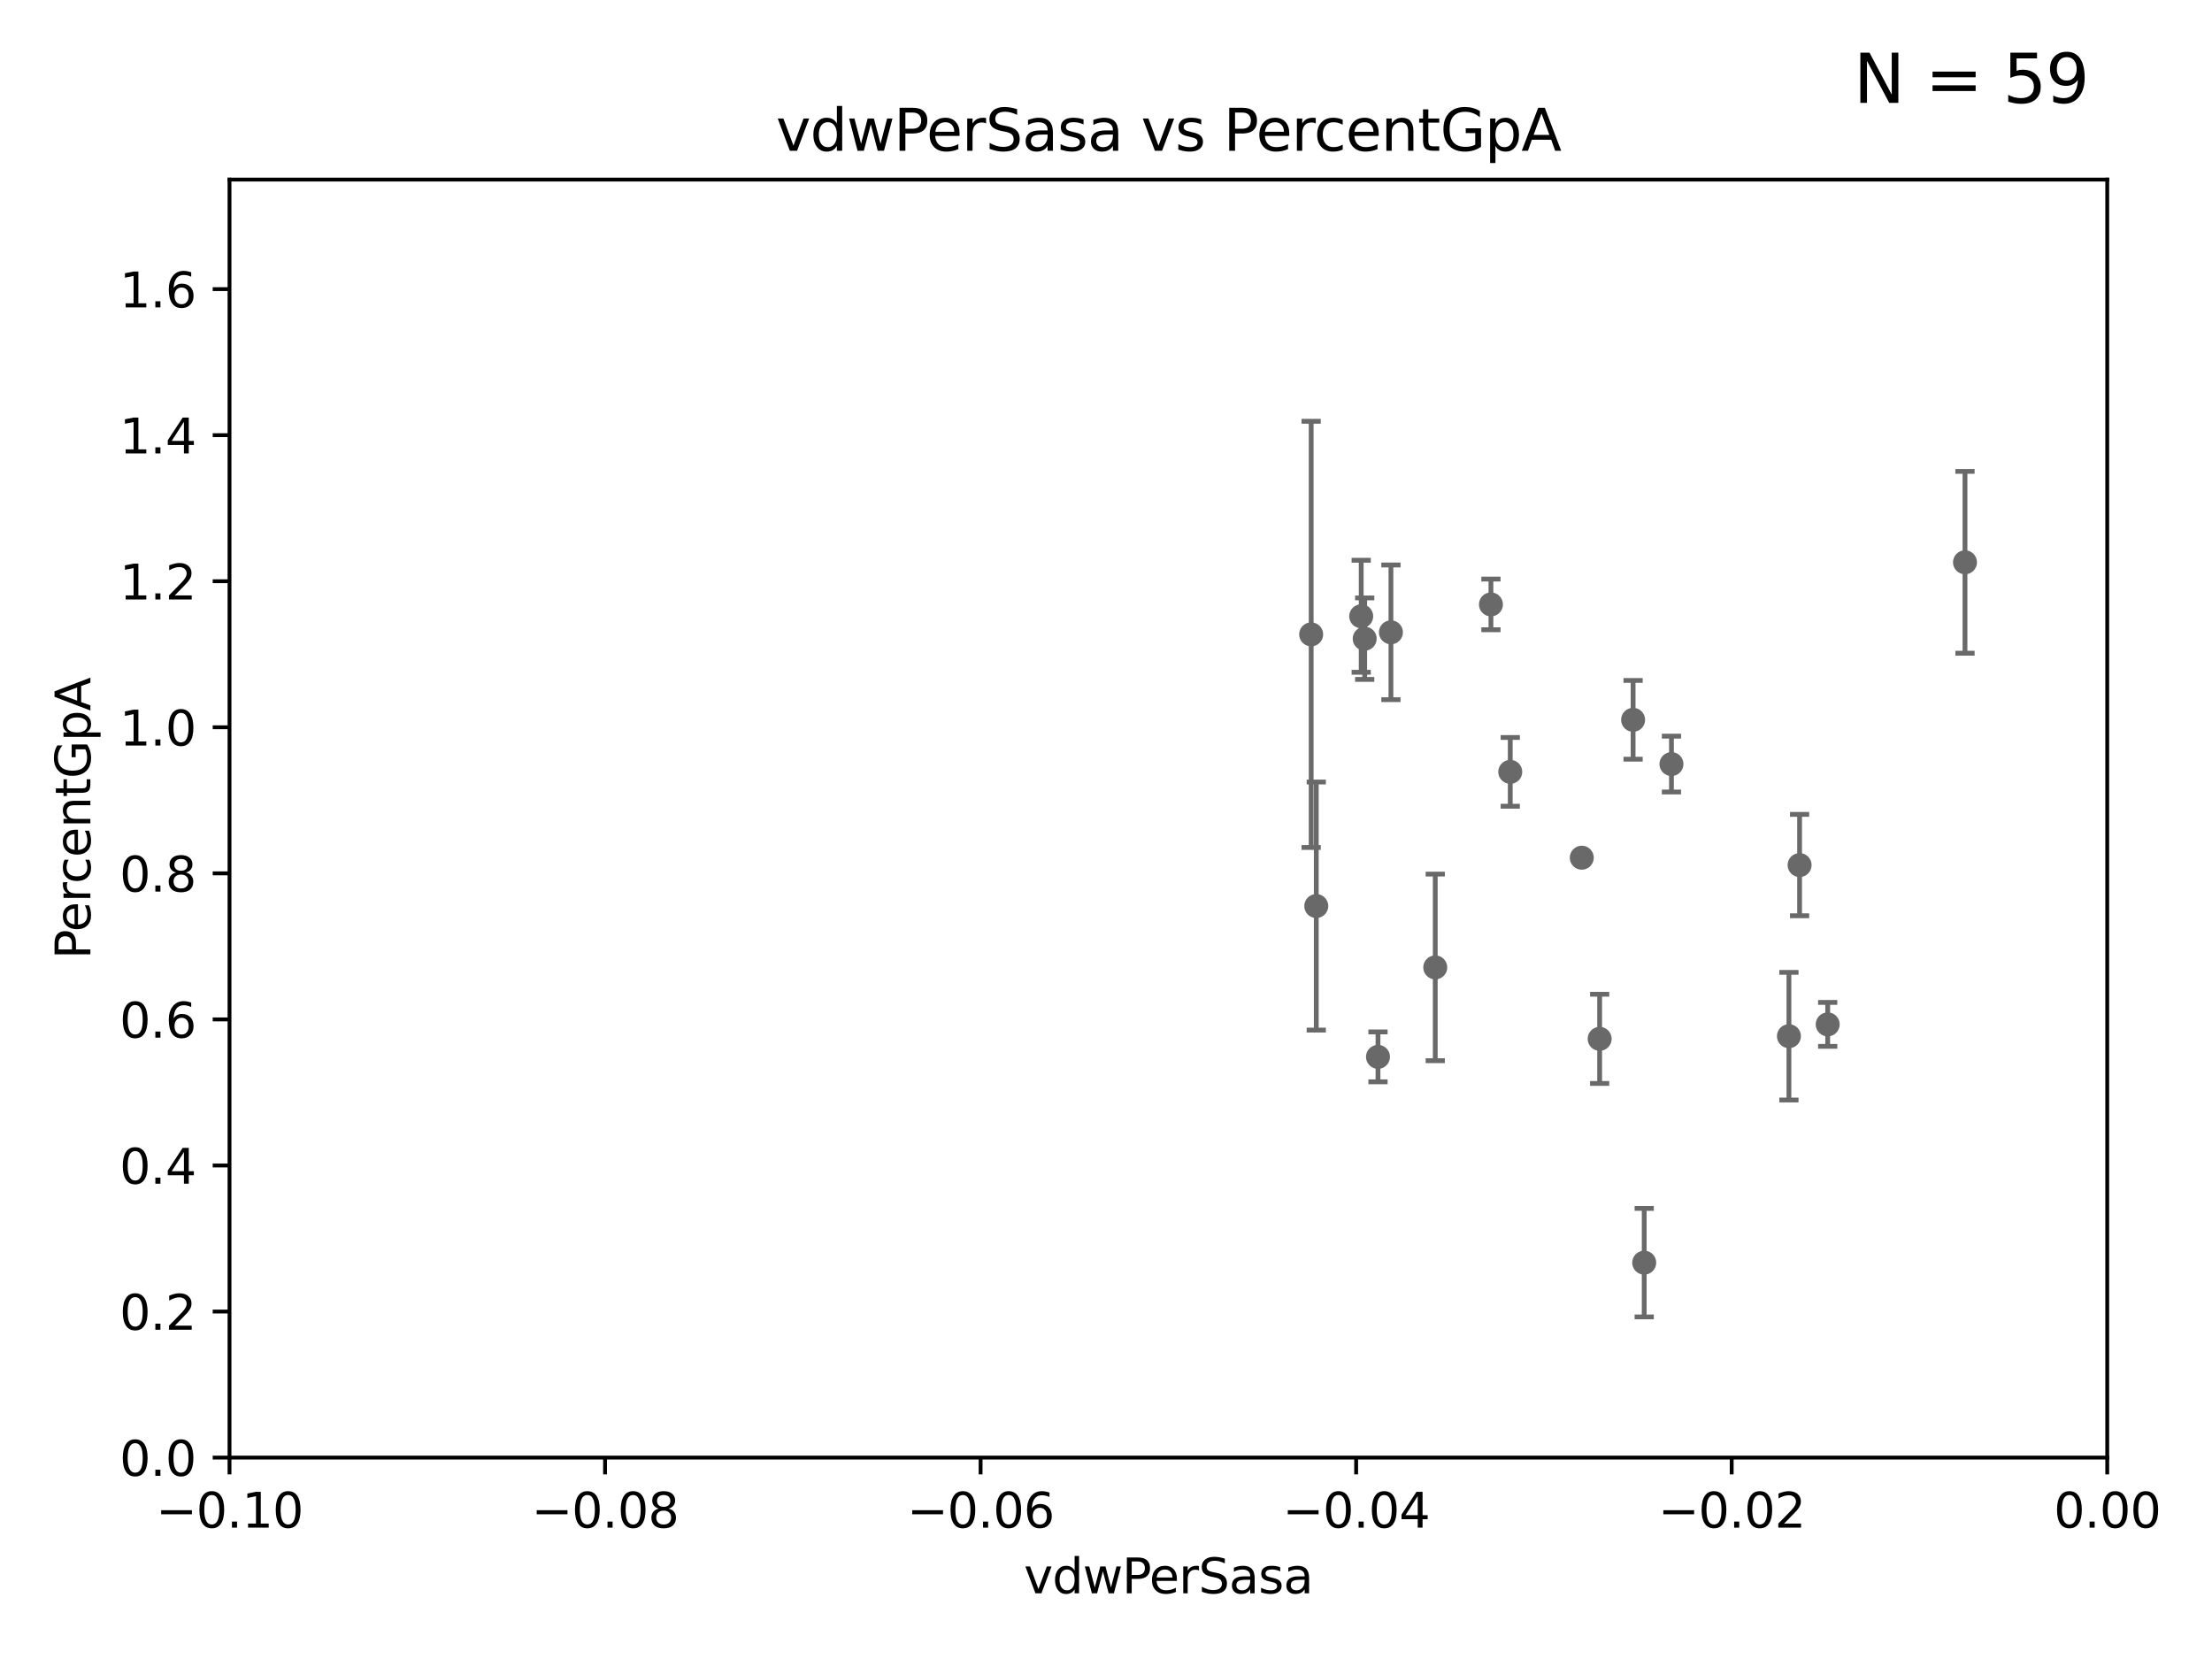 <?xml version="1.0" encoding="utf-8" standalone="no"?>
<!DOCTYPE svg PUBLIC "-//W3C//DTD SVG 1.1//EN"
  "http://www.w3.org/Graphics/SVG/1.1/DTD/svg11.dtd">
<svg xmlns:xlink="http://www.w3.org/1999/xlink" width="460.8pt" height="345.6pt" viewBox="0 0 460.8 345.6" xmlns="http://www.w3.org/2000/svg" version="1.1">
 <defs>
  <style type="text/css">*{stroke-linejoin: round; stroke-linecap: butt}</style>
 </defs>
 <g id="figure_1">
  <g id="patch_1">
   <path d="M 0 345.6 
L 460.8 345.6 
L 460.8 0 
L 0 0 
z
" style="fill: #ffffff"/>
  </g>
  <g id="axes_1">
   <g id="patch_2">
    <path d="M 47.81 303.64 
L 438.975 303.64 
L 438.975 37.411 
L 47.81 37.411 
z
" style="fill: #ffffff"/>
   </g>
   <g id="PathCollection_1">
    <defs>
     <path id="mef1de59ccb" d="M 0 1.118 
C 0.297 1.118 0.581 1 0.791 0.791 
C 1 0.581 1.118 0.297 1.118 0 
C 1.118 -0.297 1 -0.581 0.791 -0.791 
C 0.581 -1 0.297 -1.118 0 -1.118 
C -0.297 -1.118 -0.581 -1 -0.791 -0.791 
C -1 -0.581 -1.118 -0.297 -1.118 0 
C -1.118 0.297 -1 0.581 -0.791 0.791 
C -0.581 1 -0.297 1.118 0 1.118 
z
" style="stroke: #696969"/>
    </defs>
    <g clip-path="url(#p4d07e5debc)">
     <use xlink:href="#mef1de59ccb" x="2548.713" y="166.373" style="fill: #696969; stroke: #696969"/>
     <use xlink:href="#mef1de59ccb" x="463.894" y="247.07" style="fill: #696969; stroke: #696969"/>
     <use xlink:href="#mef1de59ccb" x="564.345" y="267.931" style="fill: #696969; stroke: #696969"/>
     <use xlink:href="#mef1de59ccb" x="510.7" y="231.703" style="fill: #696969; stroke: #696969"/>
     <use xlink:href="#mef1de59ccb" x="844.499" y="255.442" style="fill: #696969; stroke: #696969"/>
     <use xlink:href="#mef1de59ccb" x="636.722" y="273.883" style="fill: #696969; stroke: #696969"/>
     <use xlink:href="#mef1de59ccb" x="6676.761" y="264.732" style="fill: #696969; stroke: #696969"/>
     <use xlink:href="#mef1de59ccb" x="333.237" y="216.408" style="fill: #696969; stroke: #696969"/>
     <use xlink:href="#mef1de59ccb" x="2476.984" y="277.259" style="fill: #696969; stroke: #696969"/>
     <use xlink:href="#mef1de59ccb" x="6236" y="267.765" style="fill: #696969; stroke: #696969"/>
     <use xlink:href="#mef1de59ccb" x="33178.6" y="267.554" style="fill: #696969; stroke: #696969"/>
     <use xlink:href="#mef1de59ccb" x="33178.6" y="169.435" style="fill: #696969; stroke: #696969"/>
     <use xlink:href="#mef1de59ccb" x="314.614" y="160.793" style="fill: #696969; stroke: #696969"/>
     <use xlink:href="#mef1de59ccb" x="653.573" y="279.928" style="fill: #696969; stroke: #696969"/>
     <use xlink:href="#mef1de59ccb" x="605.684" y="197.843" style="fill: #696969; stroke: #696969"/>
     <use xlink:href="#mef1de59ccb" x="8765.31" y="273.807" style="fill: #696969; stroke: #696969"/>
     <use xlink:href="#mef1de59ccb" x="33178.6" y="273.805" style="fill: #696969; stroke: #696969"/>
     <use xlink:href="#mef1de59ccb" x="33178.6" y="171.663" style="fill: #696969; stroke: #696969"/>
     <use xlink:href="#mef1de59ccb" x="552.447" y="169.654" style="fill: #696969; stroke: #696969"/>
     <use xlink:href="#mef1de59ccb" x="342.519" y="263.034" style="fill: #696969; stroke: #696969"/>
     <use xlink:href="#mef1de59ccb" x="1002.604" y="281.76" style="fill: #696969; stroke: #696969"/>
     <use xlink:href="#mef1de59ccb" x="33178.6" y="281.612" style="fill: #696969; stroke: #696969"/>
     <use xlink:href="#mef1de59ccb" x="33178.6" y="259.746" style="fill: #696969; stroke: #696969"/>
     <use xlink:href="#mef1de59ccb" x="1070.57" y="259.704" style="fill: #696969; stroke: #696969"/>
     <use xlink:href="#mef1de59ccb" x="884.242" y="248.504" style="fill: #696969; stroke: #696969"/>
     <use xlink:href="#mef1de59ccb" x="33178.6" y="248.504" style="fill: #696969; stroke: #696969"/>
     <use xlink:href="#mef1de59ccb" x="33178.6" y="221.418" style="fill: #696969; stroke: #696969"/>
     <use xlink:href="#mef1de59ccb" x="380.743" y="213.398" style="fill: #696969; stroke: #696969"/>
     <use xlink:href="#mef1de59ccb" x="22718.723" y="255.278" style="fill: #696969; stroke: #696969"/>
     <use xlink:href="#mef1de59ccb" x="284.291" y="133.048" style="fill: #696969; stroke: #696969"/>
     <use xlink:href="#mef1de59ccb" x="718.891" y="183.463" style="fill: #696969; stroke: #696969"/>
     <use xlink:href="#mef1de59ccb" x="1547.367" y="148.223" style="fill: #696969; stroke: #696969"/>
     <use xlink:href="#mef1de59ccb" x="409.343" y="117.137" style="fill: #696969; stroke: #696969"/>
     <use xlink:href="#mef1de59ccb" x="495.159" y="155.131" style="fill: #696969; stroke: #696969"/>
     <use xlink:href="#mef1de59ccb" x="33178.6" y="155.155" style="fill: #696969; stroke: #696969"/>
     <use xlink:href="#mef1de59ccb" x="33178.6" y="139.878" style="fill: #696969; stroke: #696969"/>
     <use xlink:href="#mef1de59ccb" x="470.933" y="139.844" style="fill: #696969; stroke: #696969"/>
     <use xlink:href="#mef1de59ccb" x="941.712" y="176.917" style="fill: #696969; stroke: #696969"/>
     <use xlink:href="#mef1de59ccb" x="372.666" y="215.856" style="fill: #696969; stroke: #696969"/>
     <use xlink:href="#mef1de59ccb" x="274.203" y="188.745" style="fill: #696969; stroke: #696969"/>
     <use xlink:href="#mef1de59ccb" x="340.205" y="149.949" style="fill: #696969; stroke: #696969"/>
     <use xlink:href="#mef1de59ccb" x="22883.803" y="176.593" style="fill: #696969; stroke: #696969"/>
     <use xlink:href="#mef1de59ccb" x="287.06" y="220.164" style="fill: #696969; stroke: #696969"/>
     <use xlink:href="#mef1de59ccb" x="3522.336" y="136.872" style="fill: #696969; stroke: #696969"/>
     <use xlink:href="#mef1de59ccb" x="19660.018" y="187.24" style="fill: #696969; stroke: #696969"/>
     <use xlink:href="#mef1de59ccb" x="374.889" y="180.211" style="fill: #696969; stroke: #696969"/>
     <use xlink:href="#mef1de59ccb" x="289.756" y="131.722" style="fill: #696969; stroke: #696969"/>
     <use xlink:href="#mef1de59ccb" x="329.513" y="178.676" style="fill: #696969; stroke: #696969"/>
     <use xlink:href="#mef1de59ccb" x="310.589" y="125.909" style="fill: #696969; stroke: #696969"/>
     <use xlink:href="#mef1de59ccb" x="33178.6" y="136.499" style="fill: #696969; stroke: #696969"/>
     <use xlink:href="#mef1de59ccb" x="33178.6" y="171.997" style="fill: #696969; stroke: #696969"/>
     <use xlink:href="#mef1de59ccb" x="9986.886" y="172.198" style="fill: #696969; stroke: #696969"/>
     <use xlink:href="#mef1de59ccb" x="348.194" y="159.169" style="fill: #696969; stroke: #696969"/>
     <use xlink:href="#mef1de59ccb" x="283.563" y="128.379" style="fill: #696969; stroke: #696969"/>
     <use xlink:href="#mef1de59ccb" x="273.14" y="132.151" style="fill: #696969; stroke: #696969"/>
     <use xlink:href="#mef1de59ccb" x="466.474" y="138.483" style="fill: #696969; stroke: #696969"/>
     <use xlink:href="#mef1de59ccb" x="298.99" y="201.527" style="fill: #696969; stroke: #696969"/>
     <use xlink:href="#mef1de59ccb" x="9653.976" y="195.67" style="fill: #696969; stroke: #696969"/>
     <use xlink:href="#mef1de59ccb" x="2663.161" y="252.484" style="fill: #696969; stroke: #696969"/>
     <use xlink:href="#mef1de59ccb" x="2076.787" y="156.663" style="fill: #696969; stroke: #696969"/>
     <use xlink:href="#mef1de59ccb" x="12311.262" y="257.027" style="fill: #696969; stroke: #696969"/>
    </g>
   </g>
   <g id="matplotlib.axis_1">
    <g id="xtick_1">
     <g id="line2d_1">
      <defs>
       <path id="m05a4fbc0ba" d="M 0 0 
L 0 3.5 
" style="stroke: #000000; stroke-width: 0.8"/>
      </defs>
      <g>
       <use xlink:href="#m05a4fbc0ba" x="47.81" y="303.64" style="stroke: #000000; stroke-width: 0.8"/>
      </g>
     </g>
     <g id="text_1">
      <!-- −0.10 -->
      <g transform="translate(32.487 318.238)scale(0.1 -0.1)">
       <defs>
        <path id="DejaVuSans-2212" d="M 678 2272 
L 4684 2272 
L 4684 1741 
L 678 1741 
L 678 2272 
z
" transform="scale(0.016)"/>
        <path id="DejaVuSans-30" d="M 2034 4250 
Q 1547 4250 1301 3770 
Q 1056 3291 1056 2328 
Q 1056 1369 1301 889 
Q 1547 409 2034 409 
Q 2525 409 2770 889 
Q 3016 1369 3016 2328 
Q 3016 3291 2770 3770 
Q 2525 4250 2034 4250 
z
M 2034 4750 
Q 2819 4750 3233 4129 
Q 3647 3509 3647 2328 
Q 3647 1150 3233 529 
Q 2819 -91 2034 -91 
Q 1250 -91 836 529 
Q 422 1150 422 2328 
Q 422 3509 836 4129 
Q 1250 4750 2034 4750 
z
" transform="scale(0.016)"/>
        <path id="DejaVuSans-2e" d="M 684 794 
L 1344 794 
L 1344 0 
L 684 0 
L 684 794 
z
" transform="scale(0.016)"/>
        <path id="DejaVuSans-31" d="M 794 531 
L 1825 531 
L 1825 4091 
L 703 3866 
L 703 4441 
L 1819 4666 
L 2450 4666 
L 2450 531 
L 3481 531 
L 3481 0 
L 794 0 
L 794 531 
z
" transform="scale(0.016)"/>
       </defs>
       <use xlink:href="#DejaVuSans-2212"/>
       <use xlink:href="#DejaVuSans-30" x="83.789"/>
       <use xlink:href="#DejaVuSans-2e" x="147.412"/>
       <use xlink:href="#DejaVuSans-31" x="179.199"/>
       <use xlink:href="#DejaVuSans-30" x="242.822"/>
      </g>
     </g>
    </g>
    <g id="xtick_2">
     <g id="line2d_2">
      <g>
       <use xlink:href="#m05a4fbc0ba" x="126.043" y="303.64" style="stroke: #000000; stroke-width: 0.8"/>
      </g>
     </g>
     <g id="text_2">
      <!-- −0.08 -->
      <g transform="translate(110.72 318.238)scale(0.1 -0.1)">
       <defs>
        <path id="DejaVuSans-38" d="M 2034 2216 
Q 1584 2216 1326 1975 
Q 1069 1734 1069 1313 
Q 1069 891 1326 650 
Q 1584 409 2034 409 
Q 2484 409 2743 651 
Q 3003 894 3003 1313 
Q 3003 1734 2745 1975 
Q 2488 2216 2034 2216 
z
M 1403 2484 
Q 997 2584 770 2862 
Q 544 3141 544 3541 
Q 544 4100 942 4425 
Q 1341 4750 2034 4750 
Q 2731 4750 3128 4425 
Q 3525 4100 3525 3541 
Q 3525 3141 3298 2862 
Q 3072 2584 2669 2484 
Q 3125 2378 3379 2068 
Q 3634 1759 3634 1313 
Q 3634 634 3220 271 
Q 2806 -91 2034 -91 
Q 1263 -91 848 271 
Q 434 634 434 1313 
Q 434 1759 690 2068 
Q 947 2378 1403 2484 
z
M 1172 3481 
Q 1172 3119 1398 2916 
Q 1625 2713 2034 2713 
Q 2441 2713 2670 2916 
Q 2900 3119 2900 3481 
Q 2900 3844 2670 4047 
Q 2441 4250 2034 4250 
Q 1625 4250 1398 4047 
Q 1172 3844 1172 3481 
z
" transform="scale(0.016)"/>
       </defs>
       <use xlink:href="#DejaVuSans-2212"/>
       <use xlink:href="#DejaVuSans-30" x="83.789"/>
       <use xlink:href="#DejaVuSans-2e" x="147.412"/>
       <use xlink:href="#DejaVuSans-30" x="179.199"/>
       <use xlink:href="#DejaVuSans-38" x="242.822"/>
      </g>
     </g>
    </g>
    <g id="xtick_3">
     <g id="line2d_3">
      <g>
       <use xlink:href="#m05a4fbc0ba" x="204.276" y="303.64" style="stroke: #000000; stroke-width: 0.8"/>
      </g>
     </g>
     <g id="text_3">
      <!-- −0.06 -->
      <g transform="translate(188.953 318.238)scale(0.1 -0.1)">
       <defs>
        <path id="DejaVuSans-36" d="M 2113 2584 
Q 1688 2584 1439 2293 
Q 1191 2003 1191 1497 
Q 1191 994 1439 701 
Q 1688 409 2113 409 
Q 2538 409 2786 701 
Q 3034 994 3034 1497 
Q 3034 2003 2786 2293 
Q 2538 2584 2113 2584 
z
M 3366 4563 
L 3366 3988 
Q 3128 4100 2886 4159 
Q 2644 4219 2406 4219 
Q 1781 4219 1451 3797 
Q 1122 3375 1075 2522 
Q 1259 2794 1537 2939 
Q 1816 3084 2150 3084 
Q 2853 3084 3261 2657 
Q 3669 2231 3669 1497 
Q 3669 778 3244 343 
Q 2819 -91 2113 -91 
Q 1303 -91 875 529 
Q 447 1150 447 2328 
Q 447 3434 972 4092 
Q 1497 4750 2381 4750 
Q 2619 4750 2861 4703 
Q 3103 4656 3366 4563 
z
" transform="scale(0.016)"/>
       </defs>
       <use xlink:href="#DejaVuSans-2212"/>
       <use xlink:href="#DejaVuSans-30" x="83.789"/>
       <use xlink:href="#DejaVuSans-2e" x="147.412"/>
       <use xlink:href="#DejaVuSans-30" x="179.199"/>
       <use xlink:href="#DejaVuSans-36" x="242.822"/>
      </g>
     </g>
    </g>
    <g id="xtick_4">
     <g id="line2d_4">
      <g>
       <use xlink:href="#m05a4fbc0ba" x="282.509" y="303.64" style="stroke: #000000; stroke-width: 0.8"/>
      </g>
     </g>
     <g id="text_4">
      <!-- −0.04 -->
      <g transform="translate(267.186 318.238)scale(0.1 -0.1)">
       <defs>
        <path id="DejaVuSans-34" d="M 2419 4116 
L 825 1625 
L 2419 1625 
L 2419 4116 
z
M 2253 4666 
L 3047 4666 
L 3047 1625 
L 3713 1625 
L 3713 1100 
L 3047 1100 
L 3047 0 
L 2419 0 
L 2419 1100 
L 313 1100 
L 313 1709 
L 2253 4666 
z
" transform="scale(0.016)"/>
       </defs>
       <use xlink:href="#DejaVuSans-2212"/>
       <use xlink:href="#DejaVuSans-30" x="83.789"/>
       <use xlink:href="#DejaVuSans-2e" x="147.412"/>
       <use xlink:href="#DejaVuSans-30" x="179.199"/>
       <use xlink:href="#DejaVuSans-34" x="242.822"/>
      </g>
     </g>
    </g>
    <g id="xtick_5">
     <g id="line2d_5">
      <g>
       <use xlink:href="#m05a4fbc0ba" x="360.742" y="303.64" style="stroke: #000000; stroke-width: 0.8"/>
      </g>
     </g>
     <g id="text_5">
      <!-- −0.02 -->
      <g transform="translate(345.419 318.238)scale(0.1 -0.1)">
       <defs>
        <path id="DejaVuSans-32" d="M 1228 531 
L 3431 531 
L 3431 0 
L 469 0 
L 469 531 
Q 828 903 1448 1529 
Q 2069 2156 2228 2338 
Q 2531 2678 2651 2914 
Q 2772 3150 2772 3378 
Q 2772 3750 2511 3984 
Q 2250 4219 1831 4219 
Q 1534 4219 1204 4116 
Q 875 4013 500 3803 
L 500 4441 
Q 881 4594 1212 4672 
Q 1544 4750 1819 4750 
Q 2544 4750 2975 4387 
Q 3406 4025 3406 3419 
Q 3406 3131 3298 2873 
Q 3191 2616 2906 2266 
Q 2828 2175 2409 1742 
Q 1991 1309 1228 531 
z
" transform="scale(0.016)"/>
       </defs>
       <use xlink:href="#DejaVuSans-2212"/>
       <use xlink:href="#DejaVuSans-30" x="83.789"/>
       <use xlink:href="#DejaVuSans-2e" x="147.412"/>
       <use xlink:href="#DejaVuSans-30" x="179.199"/>
       <use xlink:href="#DejaVuSans-32" x="242.822"/>
      </g>
     </g>
    </g>
    <g id="xtick_6">
     <g id="line2d_6">
      <g>
       <use xlink:href="#m05a4fbc0ba" x="438.975" y="303.64" style="stroke: #000000; stroke-width: 0.8"/>
      </g>
     </g>
     <g id="text_6">
      <!-- 0.00 -->
      <g transform="translate(427.842 318.238)scale(0.1 -0.1)">
       <use xlink:href="#DejaVuSans-30"/>
       <use xlink:href="#DejaVuSans-2e" x="63.623"/>
       <use xlink:href="#DejaVuSans-30" x="95.41"/>
       <use xlink:href="#DejaVuSans-30" x="159.033"/>
      </g>
     </g>
    </g>
    <g id="text_7">
     <!-- vdwPerSasa -->
     <g transform="translate(213.297 331.917)scale(0.1 -0.1)">
      <defs>
       <path id="DejaVuSans-76" d="M 191 3500 
L 800 3500 
L 1894 563 
L 2988 3500 
L 3597 3500 
L 2284 0 
L 1503 0 
L 191 3500 
z
" transform="scale(0.016)"/>
       <path id="DejaVuSans-64" d="M 2906 2969 
L 2906 4863 
L 3481 4863 
L 3481 0 
L 2906 0 
L 2906 525 
Q 2725 213 2448 61 
Q 2172 -91 1784 -91 
Q 1150 -91 751 415 
Q 353 922 353 1747 
Q 353 2572 751 3078 
Q 1150 3584 1784 3584 
Q 2172 3584 2448 3432 
Q 2725 3281 2906 2969 
z
M 947 1747 
Q 947 1113 1208 752 
Q 1469 391 1925 391 
Q 2381 391 2643 752 
Q 2906 1113 2906 1747 
Q 2906 2381 2643 2742 
Q 2381 3103 1925 3103 
Q 1469 3103 1208 2742 
Q 947 2381 947 1747 
z
" transform="scale(0.016)"/>
       <path id="DejaVuSans-77" d="M 269 3500 
L 844 3500 
L 1563 769 
L 2278 3500 
L 2956 3500 
L 3675 769 
L 4391 3500 
L 4966 3500 
L 4050 0 
L 3372 0 
L 2619 2869 
L 1863 0 
L 1184 0 
L 269 3500 
z
" transform="scale(0.016)"/>
       <path id="DejaVuSans-50" d="M 1259 4147 
L 1259 2394 
L 2053 2394 
Q 2494 2394 2734 2622 
Q 2975 2850 2975 3272 
Q 2975 3691 2734 3919 
Q 2494 4147 2053 4147 
L 1259 4147 
z
M 628 4666 
L 2053 4666 
Q 2838 4666 3239 4311 
Q 3641 3956 3641 3272 
Q 3641 2581 3239 2228 
Q 2838 1875 2053 1875 
L 1259 1875 
L 1259 0 
L 628 0 
L 628 4666 
z
" transform="scale(0.016)"/>
       <path id="DejaVuSans-65" d="M 3597 1894 
L 3597 1613 
L 953 1613 
Q 991 1019 1311 708 
Q 1631 397 2203 397 
Q 2534 397 2845 478 
Q 3156 559 3463 722 
L 3463 178 
Q 3153 47 2828 -22 
Q 2503 -91 2169 -91 
Q 1331 -91 842 396 
Q 353 884 353 1716 
Q 353 2575 817 3079 
Q 1281 3584 2069 3584 
Q 2775 3584 3186 3129 
Q 3597 2675 3597 1894 
z
M 3022 2063 
Q 3016 2534 2758 2815 
Q 2500 3097 2075 3097 
Q 1594 3097 1305 2825 
Q 1016 2553 972 2059 
L 3022 2063 
z
" transform="scale(0.016)"/>
       <path id="DejaVuSans-72" d="M 2631 2963 
Q 2534 3019 2420 3045 
Q 2306 3072 2169 3072 
Q 1681 3072 1420 2755 
Q 1159 2438 1159 1844 
L 1159 0 
L 581 0 
L 581 3500 
L 1159 3500 
L 1159 2956 
Q 1341 3275 1631 3429 
Q 1922 3584 2338 3584 
Q 2397 3584 2469 3576 
Q 2541 3569 2628 3553 
L 2631 2963 
z
" transform="scale(0.016)"/>
       <path id="DejaVuSans-53" d="M 3425 4513 
L 3425 3897 
Q 3066 4069 2747 4153 
Q 2428 4238 2131 4238 
Q 1616 4238 1336 4038 
Q 1056 3838 1056 3469 
Q 1056 3159 1242 3001 
Q 1428 2844 1947 2747 
L 2328 2669 
Q 3034 2534 3370 2195 
Q 3706 1856 3706 1288 
Q 3706 609 3251 259 
Q 2797 -91 1919 -91 
Q 1588 -91 1214 -16 
Q 841 59 441 206 
L 441 856 
Q 825 641 1194 531 
Q 1563 422 1919 422 
Q 2459 422 2753 634 
Q 3047 847 3047 1241 
Q 3047 1584 2836 1778 
Q 2625 1972 2144 2069 
L 1759 2144 
Q 1053 2284 737 2584 
Q 422 2884 422 3419 
Q 422 4038 858 4394 
Q 1294 4750 2059 4750 
Q 2388 4750 2728 4690 
Q 3069 4631 3425 4513 
z
" transform="scale(0.016)"/>
       <path id="DejaVuSans-61" d="M 2194 1759 
Q 1497 1759 1228 1600 
Q 959 1441 959 1056 
Q 959 750 1161 570 
Q 1363 391 1709 391 
Q 2188 391 2477 730 
Q 2766 1069 2766 1631 
L 2766 1759 
L 2194 1759 
z
M 3341 1997 
L 3341 0 
L 2766 0 
L 2766 531 
Q 2569 213 2275 61 
Q 1981 -91 1556 -91 
Q 1019 -91 701 211 
Q 384 513 384 1019 
Q 384 1609 779 1909 
Q 1175 2209 1959 2209 
L 2766 2209 
L 2766 2266 
Q 2766 2663 2505 2880 
Q 2244 3097 1772 3097 
Q 1472 3097 1187 3025 
Q 903 2953 641 2809 
L 641 3341 
Q 956 3463 1253 3523 
Q 1550 3584 1831 3584 
Q 2591 3584 2966 3190 
Q 3341 2797 3341 1997 
z
" transform="scale(0.016)"/>
       <path id="DejaVuSans-73" d="M 2834 3397 
L 2834 2853 
Q 2591 2978 2328 3040 
Q 2066 3103 1784 3103 
Q 1356 3103 1142 2972 
Q 928 2841 928 2578 
Q 928 2378 1081 2264 
Q 1234 2150 1697 2047 
L 1894 2003 
Q 2506 1872 2764 1633 
Q 3022 1394 3022 966 
Q 3022 478 2636 193 
Q 2250 -91 1575 -91 
Q 1294 -91 989 -36 
Q 684 19 347 128 
L 347 722 
Q 666 556 975 473 
Q 1284 391 1588 391 
Q 1994 391 2212 530 
Q 2431 669 2431 922 
Q 2431 1156 2273 1281 
Q 2116 1406 1581 1522 
L 1381 1569 
Q 847 1681 609 1914 
Q 372 2147 372 2553 
Q 372 3047 722 3315 
Q 1072 3584 1716 3584 
Q 2034 3584 2315 3537 
Q 2597 3491 2834 3397 
z
" transform="scale(0.016)"/>
      </defs>
      <use xlink:href="#DejaVuSans-76"/>
      <use xlink:href="#DejaVuSans-64" x="59.18"/>
      <use xlink:href="#DejaVuSans-77" x="122.656"/>
      <use xlink:href="#DejaVuSans-50" x="204.443"/>
      <use xlink:href="#DejaVuSans-65" x="261.121"/>
      <use xlink:href="#DejaVuSans-72" x="322.645"/>
      <use xlink:href="#DejaVuSans-53" x="363.758"/>
      <use xlink:href="#DejaVuSans-61" x="427.234"/>
      <use xlink:href="#DejaVuSans-73" x="488.514"/>
      <use xlink:href="#DejaVuSans-61" x="540.613"/>
     </g>
    </g>
   </g>
   <g id="matplotlib.axis_2">
    <g id="ytick_1">
     <g id="line2d_7">
      <defs>
       <path id="mcadd539cc9" d="M 0 0 
L -3.5 0 
" style="stroke: #000000; stroke-width: 0.8"/>
      </defs>
      <g>
       <use xlink:href="#mcadd539cc9" x="47.81" y="303.64" style="stroke: #000000; stroke-width: 0.8"/>
      </g>
     </g>
     <g id="text_8">
      <!-- 0.0 -->
      <g transform="translate(24.907 307.439)scale(0.1 -0.1)">
       <use xlink:href="#DejaVuSans-30"/>
       <use xlink:href="#DejaVuSans-2e" x="63.623"/>
       <use xlink:href="#DejaVuSans-30" x="95.41"/>
      </g>
     </g>
    </g>
    <g id="ytick_2">
     <g id="line2d_8">
      <g>
       <use xlink:href="#mcadd539cc9" x="47.81" y="273.214" style="stroke: #000000; stroke-width: 0.8"/>
      </g>
     </g>
     <g id="text_9">
      <!-- 0.2 -->
      <g transform="translate(24.907 277.013)scale(0.1 -0.1)">
       <use xlink:href="#DejaVuSans-30"/>
       <use xlink:href="#DejaVuSans-2e" x="63.623"/>
       <use xlink:href="#DejaVuSans-32" x="95.41"/>
      </g>
     </g>
    </g>
    <g id="ytick_3">
     <g id="line2d_9">
      <g>
       <use xlink:href="#mcadd539cc9" x="47.81" y="242.788" style="stroke: #000000; stroke-width: 0.8"/>
      </g>
     </g>
     <g id="text_10">
      <!-- 0.4 -->
      <g transform="translate(24.907 246.587)scale(0.1 -0.1)">
       <use xlink:href="#DejaVuSans-30"/>
       <use xlink:href="#DejaVuSans-2e" x="63.623"/>
       <use xlink:href="#DejaVuSans-34" x="95.41"/>
      </g>
     </g>
    </g>
    <g id="ytick_4">
     <g id="line2d_10">
      <g>
       <use xlink:href="#mcadd539cc9" x="47.81" y="212.362" style="stroke: #000000; stroke-width: 0.8"/>
      </g>
     </g>
     <g id="text_11">
      <!-- 0.6 -->
      <g transform="translate(24.907 216.161)scale(0.1 -0.1)">
       <use xlink:href="#DejaVuSans-30"/>
       <use xlink:href="#DejaVuSans-2e" x="63.623"/>
       <use xlink:href="#DejaVuSans-36" x="95.41"/>
      </g>
     </g>
    </g>
    <g id="ytick_5">
     <g id="line2d_11">
      <g>
       <use xlink:href="#mcadd539cc9" x="47.81" y="181.935" style="stroke: #000000; stroke-width: 0.8"/>
      </g>
     </g>
     <g id="text_12">
      <!-- 0.8 -->
      <g transform="translate(24.907 185.735)scale(0.1 -0.1)">
       <use xlink:href="#DejaVuSans-30"/>
       <use xlink:href="#DejaVuSans-2e" x="63.623"/>
       <use xlink:href="#DejaVuSans-38" x="95.41"/>
      </g>
     </g>
    </g>
    <g id="ytick_6">
     <g id="line2d_12">
      <g>
       <use xlink:href="#mcadd539cc9" x="47.81" y="151.509" style="stroke: #000000; stroke-width: 0.8"/>
      </g>
     </g>
     <g id="text_13">
      <!-- 1.0 -->
      <g transform="translate(24.907 155.308)scale(0.1 -0.1)">
       <use xlink:href="#DejaVuSans-31"/>
       <use xlink:href="#DejaVuSans-2e" x="63.623"/>
       <use xlink:href="#DejaVuSans-30" x="95.41"/>
      </g>
     </g>
    </g>
    <g id="ytick_7">
     <g id="line2d_13">
      <g>
       <use xlink:href="#mcadd539cc9" x="47.81" y="121.083" style="stroke: #000000; stroke-width: 0.8"/>
      </g>
     </g>
     <g id="text_14">
      <!-- 1.2 -->
      <g transform="translate(24.907 124.882)scale(0.1 -0.1)">
       <use xlink:href="#DejaVuSans-31"/>
       <use xlink:href="#DejaVuSans-2e" x="63.623"/>
       <use xlink:href="#DejaVuSans-32" x="95.41"/>
      </g>
     </g>
    </g>
    <g id="ytick_8">
     <g id="line2d_14">
      <g>
       <use xlink:href="#mcadd539cc9" x="47.81" y="90.657" style="stroke: #000000; stroke-width: 0.8"/>
      </g>
     </g>
     <g id="text_15">
      <!-- 1.4 -->
      <g transform="translate(24.907 94.456)scale(0.1 -0.1)">
       <use xlink:href="#DejaVuSans-31"/>
       <use xlink:href="#DejaVuSans-2e" x="63.623"/>
       <use xlink:href="#DejaVuSans-34" x="95.41"/>
      </g>
     </g>
    </g>
    <g id="ytick_9">
     <g id="line2d_15">
      <g>
       <use xlink:href="#mcadd539cc9" x="47.81" y="60.231" style="stroke: #000000; stroke-width: 0.8"/>
      </g>
     </g>
     <g id="text_16">
      <!-- 1.6 -->
      <g transform="translate(24.907 64.03)scale(0.1 -0.1)">
       <use xlink:href="#DejaVuSans-31"/>
       <use xlink:href="#DejaVuSans-2e" x="63.623"/>
       <use xlink:href="#DejaVuSans-36" x="95.41"/>
      </g>
     </g>
    </g>
    <g id="text_17">
     <!-- PercentGpA -->
     <g transform="translate(18.827 199.802)rotate(-90)scale(0.1 -0.1)">
      <defs>
       <path id="DejaVuSans-63" d="M 3122 3366 
L 3122 2828 
Q 2878 2963 2633 3030 
Q 2388 3097 2138 3097 
Q 1578 3097 1268 2742 
Q 959 2388 959 1747 
Q 959 1106 1268 751 
Q 1578 397 2138 397 
Q 2388 397 2633 464 
Q 2878 531 3122 666 
L 3122 134 
Q 2881 22 2623 -34 
Q 2366 -91 2075 -91 
Q 1284 -91 818 406 
Q 353 903 353 1747 
Q 353 2603 823 3093 
Q 1294 3584 2113 3584 
Q 2378 3584 2631 3529 
Q 2884 3475 3122 3366 
z
" transform="scale(0.016)"/>
       <path id="DejaVuSans-6e" d="M 3513 2113 
L 3513 0 
L 2938 0 
L 2938 2094 
Q 2938 2591 2744 2837 
Q 2550 3084 2163 3084 
Q 1697 3084 1428 2787 
Q 1159 2491 1159 1978 
L 1159 0 
L 581 0 
L 581 3500 
L 1159 3500 
L 1159 2956 
Q 1366 3272 1645 3428 
Q 1925 3584 2291 3584 
Q 2894 3584 3203 3211 
Q 3513 2838 3513 2113 
z
" transform="scale(0.016)"/>
       <path id="DejaVuSans-74" d="M 1172 4494 
L 1172 3500 
L 2356 3500 
L 2356 3053 
L 1172 3053 
L 1172 1153 
Q 1172 725 1289 603 
Q 1406 481 1766 481 
L 2356 481 
L 2356 0 
L 1766 0 
Q 1100 0 847 248 
Q 594 497 594 1153 
L 594 3053 
L 172 3053 
L 172 3500 
L 594 3500 
L 594 4494 
L 1172 4494 
z
" transform="scale(0.016)"/>
       <path id="DejaVuSans-47" d="M 3809 666 
L 3809 1919 
L 2778 1919 
L 2778 2438 
L 4434 2438 
L 4434 434 
Q 4069 175 3628 42 
Q 3188 -91 2688 -91 
Q 1594 -91 976 548 
Q 359 1188 359 2328 
Q 359 3472 976 4111 
Q 1594 4750 2688 4750 
Q 3144 4750 3555 4637 
Q 3966 4525 4313 4306 
L 4313 3634 
Q 3963 3931 3569 4081 
Q 3175 4231 2741 4231 
Q 1884 4231 1454 3753 
Q 1025 3275 1025 2328 
Q 1025 1384 1454 906 
Q 1884 428 2741 428 
Q 3075 428 3337 486 
Q 3600 544 3809 666 
z
" transform="scale(0.016)"/>
       <path id="DejaVuSans-70" d="M 1159 525 
L 1159 -1331 
L 581 -1331 
L 581 3500 
L 1159 3500 
L 1159 2969 
Q 1341 3281 1617 3432 
Q 1894 3584 2278 3584 
Q 2916 3584 3314 3078 
Q 3713 2572 3713 1747 
Q 3713 922 3314 415 
Q 2916 -91 2278 -91 
Q 1894 -91 1617 61 
Q 1341 213 1159 525 
z
M 3116 1747 
Q 3116 2381 2855 2742 
Q 2594 3103 2138 3103 
Q 1681 3103 1420 2742 
Q 1159 2381 1159 1747 
Q 1159 1113 1420 752 
Q 1681 391 2138 391 
Q 2594 391 2855 752 
Q 3116 1113 3116 1747 
z
" transform="scale(0.016)"/>
       <path id="DejaVuSans-41" d="M 2188 4044 
L 1331 1722 
L 3047 1722 
L 2188 4044 
z
M 1831 4666 
L 2547 4666 
L 4325 0 
L 3669 0 
L 3244 1197 
L 1141 1197 
L 716 0 
L 50 0 
L 1831 4666 
z
" transform="scale(0.016)"/>
      </defs>
      <use xlink:href="#DejaVuSans-50"/>
      <use xlink:href="#DejaVuSans-65" x="56.678"/>
      <use xlink:href="#DejaVuSans-72" x="118.201"/>
      <use xlink:href="#DejaVuSans-63" x="157.064"/>
      <use xlink:href="#DejaVuSans-65" x="212.045"/>
      <use xlink:href="#DejaVuSans-6e" x="273.568"/>
      <use xlink:href="#DejaVuSans-74" x="336.947"/>
      <use xlink:href="#DejaVuSans-47" x="376.156"/>
      <use xlink:href="#DejaVuSans-70" x="453.646"/>
      <use xlink:href="#DejaVuSans-41" x="517.123"/>
     </g>
    </g>
   </g>
   <g id="LineCollection_1">
    <path clip-path="url(#p4d07e5debc)" style="fill: none; stroke: #696969"/>
    <path clip-path="url(#p4d07e5debc)" style="fill: none; stroke: #696969"/>
    <path clip-path="url(#p4d07e5debc)" style="fill: none; stroke: #696969"/>
    <path clip-path="url(#p4d07e5debc)" style="fill: none; stroke: #696969"/>
    <path clip-path="url(#p4d07e5debc)" style="fill: none; stroke: #696969"/>
    <path clip-path="url(#p4d07e5debc)" style="fill: none; stroke: #696969"/>
    <path clip-path="url(#p4d07e5debc)" style="fill: none; stroke: #696969"/>
    <path d="M 333.237 225.696 
L 333.237 207.119 
" clip-path="url(#p4d07e5debc)" style="fill: none; stroke: #696969"/>
    <path clip-path="url(#p4d07e5debc)" style="fill: none; stroke: #696969"/>
    <path clip-path="url(#p4d07e5debc)" style="fill: none; stroke: #696969"/>
    <path clip-path="url(#p4d07e5debc)" style="fill: none; stroke: #696969"/>
    <path d="M 314.614 167.952 
L 314.614 153.633 
" clip-path="url(#p4d07e5debc)" style="fill: none; stroke: #696969"/>
    <path clip-path="url(#p4d07e5debc)" style="fill: none; stroke: #696969"/>
    <path clip-path="url(#p4d07e5debc)" style="fill: none; stroke: #696969"/>
    <path clip-path="url(#p4d07e5debc)" style="fill: none; stroke: #696969"/>
    <path clip-path="url(#p4d07e5debc)" style="fill: none; stroke: #696969"/>
    <path clip-path="url(#p4d07e5debc)" style="fill: none; stroke: #696969"/>
    <path d="M 342.519 274.334 
L 342.519 251.733 
" clip-path="url(#p4d07e5debc)" style="fill: none; stroke: #696969"/>
    <path clip-path="url(#p4d07e5debc)" style="fill: none; stroke: #696969"/>
    <path clip-path="url(#p4d07e5debc)" style="fill: none; stroke: #696969"/>
    <path clip-path="url(#p4d07e5debc)" style="fill: none; stroke: #696969"/>
    <path clip-path="url(#p4d07e5debc)" style="fill: none; stroke: #696969"/>
    <path clip-path="url(#p4d07e5debc)" style="fill: none; stroke: #696969"/>
    <path clip-path="url(#p4d07e5debc)" style="fill: none; stroke: #696969"/>
    <path clip-path="url(#p4d07e5debc)" style="fill: none; stroke: #696969"/>
    <path clip-path="url(#p4d07e5debc)" style="fill: none; stroke: #696969"/>
    <path clip-path="url(#p4d07e5debc)" style="fill: none; stroke: #696969"/>
    <path d="M 380.743 217.974 
L 380.743 208.822 
" clip-path="url(#p4d07e5debc)" style="fill: none; stroke: #696969"/>
    <path clip-path="url(#p4d07e5debc)" style="fill: none; stroke: #696969"/>
    <path d="M 284.291 141.535 
L 284.291 124.56 
" clip-path="url(#p4d07e5debc)" style="fill: none; stroke: #696969"/>
    <path clip-path="url(#p4d07e5debc)" style="fill: none; stroke: #696969"/>
    <path clip-path="url(#p4d07e5debc)" style="fill: none; stroke: #696969"/>
    <path d="M 409.343 136.077 
L 409.343 98.197 
" clip-path="url(#p4d07e5debc)" style="fill: none; stroke: #696969"/>
    <path clip-path="url(#p4d07e5debc)" style="fill: none; stroke: #696969"/>
    <path clip-path="url(#p4d07e5debc)" style="fill: none; stroke: #696969"/>
    <path clip-path="url(#p4d07e5debc)" style="fill: none; stroke: #696969"/>
    <path clip-path="url(#p4d07e5debc)" style="fill: none; stroke: #696969"/>
    <path d="M 372.666 229.149 
L 372.666 202.563 
" clip-path="url(#p4d07e5debc)" style="fill: none; stroke: #696969"/>
    <path d="M 274.203 214.584 
L 274.203 162.907 
" clip-path="url(#p4d07e5debc)" style="fill: none; stroke: #696969"/>
    <path d="M 340.205 158.155 
L 340.205 141.744 
" clip-path="url(#p4d07e5debc)" style="fill: none; stroke: #696969"/>
    <path clip-path="url(#p4d07e5debc)" style="fill: none; stroke: #696969"/>
    <path d="M 287.06 225.363 
L 287.06 214.965 
" clip-path="url(#p4d07e5debc)" style="fill: none; stroke: #696969"/>
    <path clip-path="url(#p4d07e5debc)" style="fill: none; stroke: #696969"/>
    <path clip-path="url(#p4d07e5debc)" style="fill: none; stroke: #696969"/>
    <path d="M 374.889 190.772 
L 374.889 169.65 
" clip-path="url(#p4d07e5debc)" style="fill: none; stroke: #696969"/>
    <path d="M 289.756 145.751 
L 289.756 117.694 
" clip-path="url(#p4d07e5debc)" style="fill: none; stroke: #696969"/>
    <path d="M 329.513 179.206 
L 329.513 178.147 
" clip-path="url(#p4d07e5debc)" style="fill: none; stroke: #696969"/>
    <path d="M 310.589 131.188 
L 310.589 120.63 
" clip-path="url(#p4d07e5debc)" style="fill: none; stroke: #696969"/>
    <path clip-path="url(#p4d07e5debc)" style="fill: none; stroke: #696969"/>
    <path clip-path="url(#p4d07e5debc)" style="fill: none; stroke: #696969"/>
    <path d="M 348.194 164.985 
L 348.194 153.353 
" clip-path="url(#p4d07e5debc)" style="fill: none; stroke: #696969"/>
    <path d="M 283.563 140.046 
L 283.563 116.711 
" clip-path="url(#p4d07e5debc)" style="fill: none; stroke: #696969"/>
    <path d="M 273.14 176.543 
L 273.14 87.759 
" clip-path="url(#p4d07e5debc)" style="fill: none; stroke: #696969"/>
    <path clip-path="url(#p4d07e5debc)" style="fill: none; stroke: #696969"/>
    <path d="M 298.99 220.962 
L 298.99 182.093 
" clip-path="url(#p4d07e5debc)" style="fill: none; stroke: #696969"/>
    <path clip-path="url(#p4d07e5debc)" style="fill: none; stroke: #696969"/>
    <path clip-path="url(#p4d07e5debc)" style="fill: none; stroke: #696969"/>
    <path clip-path="url(#p4d07e5debc)" style="fill: none; stroke: #696969"/>
    <path clip-path="url(#p4d07e5debc)" style="fill: none; stroke: #696969"/>
   </g>
   <g id="line2d_16">
    <defs>
     <path id="mfa42801ce6" d="M 2 0 
L -2 -0 
" style="stroke: #696969"/>
    </defs>
    <g clip-path="url(#p4d07e5debc)">
     <use xlink:href="#mfa42801ce6" x="2548.713" y="201.135" style="fill: #696969; stroke: #696969"/>
     <use xlink:href="#mfa42801ce6" x="463.894" y="255.164" style="fill: #696969; stroke: #696969"/>
     <use xlink:href="#mfa42801ce6" x="564.345" y="276.388" style="fill: #696969; stroke: #696969"/>
     <use xlink:href="#mfa42801ce6" x="510.7" y="246.692" style="fill: #696969; stroke: #696969"/>
     <use xlink:href="#mfa42801ce6" x="844.499" y="259.323" style="fill: #696969; stroke: #696969"/>
     <use xlink:href="#mfa42801ce6" x="636.722" y="281.857" style="fill: #696969; stroke: #696969"/>
     <use xlink:href="#mfa42801ce6" x="6676.761" y="274.546" style="fill: #696969; stroke: #696969"/>
     <use xlink:href="#mfa42801ce6" x="333.237" y="225.696" style="fill: #696969; stroke: #696969"/>
     <use xlink:href="#mfa42801ce6" x="2476.984" y="289.841" style="fill: #696969; stroke: #696969"/>
     <use xlink:href="#mfa42801ce6" x="6236" y="273.751" style="fill: #696969; stroke: #696969"/>
     <use xlink:href="#mfa42801ce6" x="33178.6" y="273.374" style="fill: #696969; stroke: #696969"/>
     <use xlink:href="#mfa42801ce6" x="33178.6" y="176.296" style="fill: #696969; stroke: #696969"/>
     <use xlink:href="#mfa42801ce6" x="314.614" y="167.952" style="fill: #696969; stroke: #696969"/>
     <use xlink:href="#mfa42801ce6" x="653.573" y="293.103" style="fill: #696969; stroke: #696969"/>
     <use xlink:href="#mfa42801ce6" x="605.684" y="208.591" style="fill: #696969; stroke: #696969"/>
     <use xlink:href="#mfa42801ce6" x="8765.31" y="278.649" style="fill: #696969; stroke: #696969"/>
     <use xlink:href="#mfa42801ce6" x="33178.6" y="278.66" style="fill: #696969; stroke: #696969"/>
     <use xlink:href="#mfa42801ce6" x="33178.6" y="181.888" style="fill: #696969; stroke: #696969"/>
     <use xlink:href="#mfa42801ce6" x="552.447" y="179.968" style="fill: #696969; stroke: #696969"/>
     <use xlink:href="#mfa42801ce6" x="342.519" y="274.334" style="fill: #696969; stroke: #696969"/>
     <use xlink:href="#mfa42801ce6" x="1002.604" y="288.269" style="fill: #696969; stroke: #696969"/>
     <use xlink:href="#mfa42801ce6" x="33178.6" y="288.206" style="fill: #696969; stroke: #696969"/>
     <use xlink:href="#mfa42801ce6" x="33178.6" y="277.231" style="fill: #696969; stroke: #696969"/>
     <use xlink:href="#mfa42801ce6" x="1070.57" y="277.199" style="fill: #696969; stroke: #696969"/>
     <use xlink:href="#mfa42801ce6" x="884.242" y="251.64" style="fill: #696969; stroke: #696969"/>
     <use xlink:href="#mfa42801ce6" x="33178.6" y="251.64" style="fill: #696969; stroke: #696969"/>
     <use xlink:href="#mfa42801ce6" x="33178.6" y="227.37" style="fill: #696969; stroke: #696969"/>
     <use xlink:href="#mfa42801ce6" x="380.743" y="217.974" style="fill: #696969; stroke: #696969"/>
     <use xlink:href="#mfa42801ce6" x="22718.723" y="262.992" style="fill: #696969; stroke: #696969"/>
     <use xlink:href="#mfa42801ce6" x="284.291" y="141.535" style="fill: #696969; stroke: #696969"/>
     <use xlink:href="#mfa42801ce6" x="718.891" y="191.723" style="fill: #696969; stroke: #696969"/>
     <use xlink:href="#mfa42801ce6" x="1547.367" y="165.983" style="fill: #696969; stroke: #696969"/>
     <use xlink:href="#mfa42801ce6" x="409.343" y="136.077" style="fill: #696969; stroke: #696969"/>
     <use xlink:href="#mfa42801ce6" x="495.159" y="165.697" style="fill: #696969; stroke: #696969"/>
     <use xlink:href="#mfa42801ce6" x="33178.6" y="165.722" style="fill: #696969; stroke: #696969"/>
     <use xlink:href="#mfa42801ce6" x="33178.6" y="154.87" style="fill: #696969; stroke: #696969"/>
     <use xlink:href="#mfa42801ce6" x="470.933" y="154.839" style="fill: #696969; stroke: #696969"/>
     <use xlink:href="#mfa42801ce6" x="941.712" y="183.315" style="fill: #696969; stroke: #696969"/>
     <use xlink:href="#mfa42801ce6" x="372.666" y="229.149" style="fill: #696969; stroke: #696969"/>
     <use xlink:href="#mfa42801ce6" x="274.203" y="214.584" style="fill: #696969; stroke: #696969"/>
     <use xlink:href="#mfa42801ce6" x="340.205" y="158.155" style="fill: #696969; stroke: #696969"/>
     <use xlink:href="#mfa42801ce6" x="22883.803" y="205.275" style="fill: #696969; stroke: #696969"/>
     <use xlink:href="#mfa42801ce6" x="287.06" y="225.363" style="fill: #696969; stroke: #696969"/>
     <use xlink:href="#mfa42801ce6" x="3522.336" y="160.154" style="fill: #696969; stroke: #696969"/>
     <use xlink:href="#mfa42801ce6" x="19660.018" y="209.699" style="fill: #696969; stroke: #696969"/>
     <use xlink:href="#mfa42801ce6" x="374.889" y="190.772" style="fill: #696969; stroke: #696969"/>
     <use xlink:href="#mfa42801ce6" x="289.756" y="145.751" style="fill: #696969; stroke: #696969"/>
     <use xlink:href="#mfa42801ce6" x="329.513" y="179.206" style="fill: #696969; stroke: #696969"/>
     <use xlink:href="#mfa42801ce6" x="310.589" y="131.188" style="fill: #696969; stroke: #696969"/>
     <use xlink:href="#mfa42801ce6" x="33178.6" y="142.523" style="fill: #696969; stroke: #696969"/>
     <use xlink:href="#mfa42801ce6" x="33178.6" y="182.479" style="fill: #696969; stroke: #696969"/>
     <use xlink:href="#mfa42801ce6" x="9986.886" y="183.118" style="fill: #696969; stroke: #696969"/>
     <use xlink:href="#mfa42801ce6" x="348.194" y="164.985" style="fill: #696969; stroke: #696969"/>
     <use xlink:href="#mfa42801ce6" x="283.563" y="140.046" style="fill: #696969; stroke: #696969"/>
     <use xlink:href="#mfa42801ce6" x="273.14" y="176.543" style="fill: #696969; stroke: #696969"/>
     <use xlink:href="#mfa42801ce6" x="466.474" y="142.264" style="fill: #696969; stroke: #696969"/>
     <use xlink:href="#mfa42801ce6" x="298.99" y="220.962" style="fill: #696969; stroke: #696969"/>
     <use xlink:href="#mfa42801ce6" x="9653.976" y="201.1" style="fill: #696969; stroke: #696969"/>
     <use xlink:href="#mfa42801ce6" x="2663.161" y="268.366" style="fill: #696969; stroke: #696969"/>
     <use xlink:href="#mfa42801ce6" x="2076.787" y="168.302" style="fill: #696969; stroke: #696969"/>
     <use xlink:href="#mfa42801ce6" x="12311.262" y="267.342" style="fill: #696969; stroke: #696969"/>
    </g>
   </g>
   <g id="line2d_17">
    <g clip-path="url(#p4d07e5debc)">
     <use xlink:href="#mfa42801ce6" x="2548.713" y="131.612" style="fill: #696969; stroke: #696969"/>
     <use xlink:href="#mfa42801ce6" x="463.894" y="238.976" style="fill: #696969; stroke: #696969"/>
     <use xlink:href="#mfa42801ce6" x="564.345" y="259.474" style="fill: #696969; stroke: #696969"/>
     <use xlink:href="#mfa42801ce6" x="510.7" y="216.715" style="fill: #696969; stroke: #696969"/>
     <use xlink:href="#mfa42801ce6" x="844.499" y="251.56" style="fill: #696969; stroke: #696969"/>
     <use xlink:href="#mfa42801ce6" x="636.722" y="265.908" style="fill: #696969; stroke: #696969"/>
     <use xlink:href="#mfa42801ce6" x="6676.761" y="254.919" style="fill: #696969; stroke: #696969"/>
     <use xlink:href="#mfa42801ce6" x="333.237" y="207.119" style="fill: #696969; stroke: #696969"/>
     <use xlink:href="#mfa42801ce6" x="2476.984" y="264.678" style="fill: #696969; stroke: #696969"/>
     <use xlink:href="#mfa42801ce6" x="6236" y="261.779" style="fill: #696969; stroke: #696969"/>
     <use xlink:href="#mfa42801ce6" x="33178.6" y="261.734" style="fill: #696969; stroke: #696969"/>
     <use xlink:href="#mfa42801ce6" x="33178.6" y="162.574" style="fill: #696969; stroke: #696969"/>
     <use xlink:href="#mfa42801ce6" x="314.614" y="153.633" style="fill: #696969; stroke: #696969"/>
     <use xlink:href="#mfa42801ce6" x="653.573" y="266.753" style="fill: #696969; stroke: #696969"/>
     <use xlink:href="#mfa42801ce6" x="605.684" y="187.095" style="fill: #696969; stroke: #696969"/>
     <use xlink:href="#mfa42801ce6" x="8765.31" y="268.964" style="fill: #696969; stroke: #696969"/>
     <use xlink:href="#mfa42801ce6" x="33178.6" y="268.95" style="fill: #696969; stroke: #696969"/>
     <use xlink:href="#mfa42801ce6" x="33178.6" y="161.438" style="fill: #696969; stroke: #696969"/>
     <use xlink:href="#mfa42801ce6" x="552.447" y="159.34" style="fill: #696969; stroke: #696969"/>
     <use xlink:href="#mfa42801ce6" x="342.519" y="251.733" style="fill: #696969; stroke: #696969"/>
     <use xlink:href="#mfa42801ce6" x="1002.604" y="275.25" style="fill: #696969; stroke: #696969"/>
     <use xlink:href="#mfa42801ce6" x="33178.6" y="275.017" style="fill: #696969; stroke: #696969"/>
     <use xlink:href="#mfa42801ce6" x="33178.6" y="242.26" style="fill: #696969; stroke: #696969"/>
     <use xlink:href="#mfa42801ce6" x="1070.57" y="242.209" style="fill: #696969; stroke: #696969"/>
     <use xlink:href="#mfa42801ce6" x="884.242" y="245.369" style="fill: #696969; stroke: #696969"/>
     <use xlink:href="#mfa42801ce6" x="33178.6" y="245.369" style="fill: #696969; stroke: #696969"/>
     <use xlink:href="#mfa42801ce6" x="33178.6" y="215.466" style="fill: #696969; stroke: #696969"/>
     <use xlink:href="#mfa42801ce6" x="380.743" y="208.822" style="fill: #696969; stroke: #696969"/>
     <use xlink:href="#mfa42801ce6" x="22718.723" y="247.564" style="fill: #696969; stroke: #696969"/>
     <use xlink:href="#mfa42801ce6" x="284.291" y="124.56" style="fill: #696969; stroke: #696969"/>
     <use xlink:href="#mfa42801ce6" x="718.891" y="175.204" style="fill: #696969; stroke: #696969"/>
     <use xlink:href="#mfa42801ce6" x="1547.367" y="130.463" style="fill: #696969; stroke: #696969"/>
     <use xlink:href="#mfa42801ce6" x="409.343" y="98.197" style="fill: #696969; stroke: #696969"/>
     <use xlink:href="#mfa42801ce6" x="495.159" y="144.565" style="fill: #696969; stroke: #696969"/>
     <use xlink:href="#mfa42801ce6" x="33178.6" y="144.588" style="fill: #696969; stroke: #696969"/>
     <use xlink:href="#mfa42801ce6" x="33178.6" y="124.885" style="fill: #696969; stroke: #696969"/>
     <use xlink:href="#mfa42801ce6" x="470.933" y="124.849" style="fill: #696969; stroke: #696969"/>
     <use xlink:href="#mfa42801ce6" x="941.712" y="170.519" style="fill: #696969; stroke: #696969"/>
     <use xlink:href="#mfa42801ce6" x="372.666" y="202.563" style="fill: #696969; stroke: #696969"/>
     <use xlink:href="#mfa42801ce6" x="274.203" y="162.907" style="fill: #696969; stroke: #696969"/>
     <use xlink:href="#mfa42801ce6" x="340.205" y="141.744" style="fill: #696969; stroke: #696969"/>
     <use xlink:href="#mfa42801ce6" x="22883.803" y="147.912" style="fill: #696969; stroke: #696969"/>
     <use xlink:href="#mfa42801ce6" x="287.06" y="214.965" style="fill: #696969; stroke: #696969"/>
     <use xlink:href="#mfa42801ce6" x="3522.336" y="113.59" style="fill: #696969; stroke: #696969"/>
     <use xlink:href="#mfa42801ce6" x="19660.018" y="164.781" style="fill: #696969; stroke: #696969"/>
     <use xlink:href="#mfa42801ce6" x="374.889" y="169.65" style="fill: #696969; stroke: #696969"/>
     <use xlink:href="#mfa42801ce6" x="289.756" y="117.694" style="fill: #696969; stroke: #696969"/>
     <use xlink:href="#mfa42801ce6" x="329.513" y="178.147" style="fill: #696969; stroke: #696969"/>
     <use xlink:href="#mfa42801ce6" x="310.589" y="120.63" style="fill: #696969; stroke: #696969"/>
     <use xlink:href="#mfa42801ce6" x="33178.6" y="130.475" style="fill: #696969; stroke: #696969"/>
     <use xlink:href="#mfa42801ce6" x="33178.6" y="161.515" style="fill: #696969; stroke: #696969"/>
     <use xlink:href="#mfa42801ce6" x="9986.886" y="161.278" style="fill: #696969; stroke: #696969"/>
     <use xlink:href="#mfa42801ce6" x="348.194" y="153.353" style="fill: #696969; stroke: #696969"/>
     <use xlink:href="#mfa42801ce6" x="283.563" y="116.711" style="fill: #696969; stroke: #696969"/>
     <use xlink:href="#mfa42801ce6" x="273.14" y="87.759" style="fill: #696969; stroke: #696969"/>
     <use xlink:href="#mfa42801ce6" x="466.474" y="134.703" style="fill: #696969; stroke: #696969"/>
     <use xlink:href="#mfa42801ce6" x="298.99" y="182.093" style="fill: #696969; stroke: #696969"/>
     <use xlink:href="#mfa42801ce6" x="9653.976" y="190.24" style="fill: #696969; stroke: #696969"/>
     <use xlink:href="#mfa42801ce6" x="2663.161" y="236.602" style="fill: #696969; stroke: #696969"/>
     <use xlink:href="#mfa42801ce6" x="2076.787" y="145.024" style="fill: #696969; stroke: #696969"/>
     <use xlink:href="#mfa42801ce6" x="12311.262" y="246.711" style="fill: #696969; stroke: #696969"/>
    </g>
   </g>
   <g id="line2d_18">
    <defs>
     <path id="ma7e1a07026" d="M 0 2 
C 0.53 2 1.039 1.789 1.414 1.414 
C 1.789 1.039 2 0.53 2 0 
C 2 -0.53 1.789 -1.039 1.414 -1.414 
C 1.039 -1.789 0.53 -2 0 -2 
C -0.53 -2 -1.039 -1.789 -1.414 -1.414 
C -1.789 -1.039 -2 -0.53 -2 0 
C -2 0.53 -1.789 1.039 -1.414 1.414 
C -1.039 1.789 -0.53 2 0 2 
z
" style="stroke: #696969"/>
    </defs>
    <g clip-path="url(#p4d07e5debc)">
     <use xlink:href="#ma7e1a07026" x="2548.713" y="166.373" style="fill: #696969; stroke: #696969"/>
     <use xlink:href="#ma7e1a07026" x="463.894" y="247.07" style="fill: #696969; stroke: #696969"/>
     <use xlink:href="#ma7e1a07026" x="564.345" y="267.931" style="fill: #696969; stroke: #696969"/>
     <use xlink:href="#ma7e1a07026" x="510.7" y="231.703" style="fill: #696969; stroke: #696969"/>
     <use xlink:href="#ma7e1a07026" x="844.499" y="255.442" style="fill: #696969; stroke: #696969"/>
     <use xlink:href="#ma7e1a07026" x="636.722" y="273.883" style="fill: #696969; stroke: #696969"/>
     <use xlink:href="#ma7e1a07026" x="6676.761" y="264.732" style="fill: #696969; stroke: #696969"/>
     <use xlink:href="#ma7e1a07026" x="333.237" y="216.408" style="fill: #696969; stroke: #696969"/>
     <use xlink:href="#ma7e1a07026" x="2476.984" y="277.259" style="fill: #696969; stroke: #696969"/>
     <use xlink:href="#ma7e1a07026" x="6236" y="267.765" style="fill: #696969; stroke: #696969"/>
     <use xlink:href="#ma7e1a07026" x="33178.6" y="267.554" style="fill: #696969; stroke: #696969"/>
     <use xlink:href="#ma7e1a07026" x="33178.6" y="169.435" style="fill: #696969; stroke: #696969"/>
     <use xlink:href="#ma7e1a07026" x="314.614" y="160.793" style="fill: #696969; stroke: #696969"/>
     <use xlink:href="#ma7e1a07026" x="653.573" y="279.928" style="fill: #696969; stroke: #696969"/>
     <use xlink:href="#ma7e1a07026" x="605.684" y="197.843" style="fill: #696969; stroke: #696969"/>
     <use xlink:href="#ma7e1a07026" x="8765.31" y="273.807" style="fill: #696969; stroke: #696969"/>
     <use xlink:href="#ma7e1a07026" x="33178.6" y="273.805" style="fill: #696969; stroke: #696969"/>
     <use xlink:href="#ma7e1a07026" x="33178.6" y="171.663" style="fill: #696969; stroke: #696969"/>
     <use xlink:href="#ma7e1a07026" x="552.447" y="169.654" style="fill: #696969; stroke: #696969"/>
     <use xlink:href="#ma7e1a07026" x="342.519" y="263.034" style="fill: #696969; stroke: #696969"/>
     <use xlink:href="#ma7e1a07026" x="1002.604" y="281.76" style="fill: #696969; stroke: #696969"/>
     <use xlink:href="#ma7e1a07026" x="33178.6" y="281.612" style="fill: #696969; stroke: #696969"/>
     <use xlink:href="#ma7e1a07026" x="33178.6" y="259.746" style="fill: #696969; stroke: #696969"/>
     <use xlink:href="#ma7e1a07026" x="1070.57" y="259.704" style="fill: #696969; stroke: #696969"/>
     <use xlink:href="#ma7e1a07026" x="884.242" y="248.504" style="fill: #696969; stroke: #696969"/>
     <use xlink:href="#ma7e1a07026" x="33178.6" y="248.504" style="fill: #696969; stroke: #696969"/>
     <use xlink:href="#ma7e1a07026" x="33178.6" y="221.418" style="fill: #696969; stroke: #696969"/>
     <use xlink:href="#ma7e1a07026" x="380.743" y="213.398" style="fill: #696969; stroke: #696969"/>
     <use xlink:href="#ma7e1a07026" x="22718.723" y="255.278" style="fill: #696969; stroke: #696969"/>
     <use xlink:href="#ma7e1a07026" x="284.291" y="133.048" style="fill: #696969; stroke: #696969"/>
     <use xlink:href="#ma7e1a07026" x="718.891" y="183.463" style="fill: #696969; stroke: #696969"/>
     <use xlink:href="#ma7e1a07026" x="1547.367" y="148.223" style="fill: #696969; stroke: #696969"/>
     <use xlink:href="#ma7e1a07026" x="409.343" y="117.137" style="fill: #696969; stroke: #696969"/>
     <use xlink:href="#ma7e1a07026" x="495.159" y="155.131" style="fill: #696969; stroke: #696969"/>
     <use xlink:href="#ma7e1a07026" x="33178.6" y="155.155" style="fill: #696969; stroke: #696969"/>
     <use xlink:href="#ma7e1a07026" x="33178.6" y="139.878" style="fill: #696969; stroke: #696969"/>
     <use xlink:href="#ma7e1a07026" x="470.933" y="139.844" style="fill: #696969; stroke: #696969"/>
     <use xlink:href="#ma7e1a07026" x="941.712" y="176.917" style="fill: #696969; stroke: #696969"/>
     <use xlink:href="#ma7e1a07026" x="372.666" y="215.856" style="fill: #696969; stroke: #696969"/>
     <use xlink:href="#ma7e1a07026" x="274.203" y="188.745" style="fill: #696969; stroke: #696969"/>
     <use xlink:href="#ma7e1a07026" x="340.205" y="149.949" style="fill: #696969; stroke: #696969"/>
     <use xlink:href="#ma7e1a07026" x="22883.803" y="176.593" style="fill: #696969; stroke: #696969"/>
     <use xlink:href="#ma7e1a07026" x="287.06" y="220.164" style="fill: #696969; stroke: #696969"/>
     <use xlink:href="#ma7e1a07026" x="3522.336" y="136.872" style="fill: #696969; stroke: #696969"/>
     <use xlink:href="#ma7e1a07026" x="19660.018" y="187.24" style="fill: #696969; stroke: #696969"/>
     <use xlink:href="#ma7e1a07026" x="374.889" y="180.211" style="fill: #696969; stroke: #696969"/>
     <use xlink:href="#ma7e1a07026" x="289.756" y="131.722" style="fill: #696969; stroke: #696969"/>
     <use xlink:href="#ma7e1a07026" x="329.513" y="178.676" style="fill: #696969; stroke: #696969"/>
     <use xlink:href="#ma7e1a07026" x="310.589" y="125.909" style="fill: #696969; stroke: #696969"/>
     <use xlink:href="#ma7e1a07026" x="33178.6" y="136.499" style="fill: #696969; stroke: #696969"/>
     <use xlink:href="#ma7e1a07026" x="33178.6" y="171.997" style="fill: #696969; stroke: #696969"/>
     <use xlink:href="#ma7e1a07026" x="9986.886" y="172.198" style="fill: #696969; stroke: #696969"/>
     <use xlink:href="#ma7e1a07026" x="348.194" y="159.169" style="fill: #696969; stroke: #696969"/>
     <use xlink:href="#ma7e1a07026" x="283.563" y="128.379" style="fill: #696969; stroke: #696969"/>
     <use xlink:href="#ma7e1a07026" x="273.14" y="132.151" style="fill: #696969; stroke: #696969"/>
     <use xlink:href="#ma7e1a07026" x="466.474" y="138.483" style="fill: #696969; stroke: #696969"/>
     <use xlink:href="#ma7e1a07026" x="298.99" y="201.527" style="fill: #696969; stroke: #696969"/>
     <use xlink:href="#ma7e1a07026" x="9653.976" y="195.67" style="fill: #696969; stroke: #696969"/>
     <use xlink:href="#ma7e1a07026" x="2663.161" y="252.484" style="fill: #696969; stroke: #696969"/>
     <use xlink:href="#ma7e1a07026" x="2076.787" y="156.663" style="fill: #696969; stroke: #696969"/>
     <use xlink:href="#ma7e1a07026" x="12311.262" y="257.027" style="fill: #696969; stroke: #696969"/>
    </g>
   </g>
   <g id="patch_3">
    <path d="M 47.81 303.64 
L 47.81 37.411 
" style="fill: none; stroke: #000000; stroke-width: 0.8; stroke-linejoin: miter; stroke-linecap: square"/>
   </g>
   <g id="patch_4">
    <path d="M 438.975 303.64 
L 438.975 37.411 
" style="fill: none; stroke: #000000; stroke-width: 0.8; stroke-linejoin: miter; stroke-linecap: square"/>
   </g>
   <g id="patch_5">
    <path d="M 47.81 303.64 
L 438.975 303.64 
" style="fill: none; stroke: #000000; stroke-width: 0.8; stroke-linejoin: miter; stroke-linecap: square"/>
   </g>
   <g id="patch_6">
    <path d="M 47.81 37.411 
L 438.975 37.411 
" style="fill: none; stroke: #000000; stroke-width: 0.8; stroke-linejoin: miter; stroke-linecap: square"/>
   </g>
   <g id="text_18">
    <!-- N = 59 -->
    <g transform="translate(386.144 21.426)scale(0.14 -0.14)">
     <defs>
      <path id="DejaVuSans-4e" d="M 628 4666 
L 1478 4666 
L 3547 763 
L 3547 4666 
L 4159 4666 
L 4159 0 
L 3309 0 
L 1241 3903 
L 1241 0 
L 628 0 
L 628 4666 
z
" transform="scale(0.016)"/>
      <path id="DejaVuSans-20" transform="scale(0.016)"/>
      <path id="DejaVuSans-3d" d="M 678 2906 
L 4684 2906 
L 4684 2381 
L 678 2381 
L 678 2906 
z
M 678 1631 
L 4684 1631 
L 4684 1100 
L 678 1100 
L 678 1631 
z
" transform="scale(0.016)"/>
      <path id="DejaVuSans-35" d="M 691 4666 
L 3169 4666 
L 3169 4134 
L 1269 4134 
L 1269 2991 
Q 1406 3038 1543 3061 
Q 1681 3084 1819 3084 
Q 2600 3084 3056 2656 
Q 3513 2228 3513 1497 
Q 3513 744 3044 326 
Q 2575 -91 1722 -91 
Q 1428 -91 1123 -41 
Q 819 9 494 109 
L 494 744 
Q 775 591 1075 516 
Q 1375 441 1709 441 
Q 2250 441 2565 725 
Q 2881 1009 2881 1497 
Q 2881 1984 2565 2268 
Q 2250 2553 1709 2553 
Q 1456 2553 1204 2497 
Q 953 2441 691 2322 
L 691 4666 
z
" transform="scale(0.016)"/>
      <path id="DejaVuSans-39" d="M 703 97 
L 703 672 
Q 941 559 1184 500 
Q 1428 441 1663 441 
Q 2288 441 2617 861 
Q 2947 1281 2994 2138 
Q 2813 1869 2534 1725 
Q 2256 1581 1919 1581 
Q 1219 1581 811 2004 
Q 403 2428 403 3163 
Q 403 3881 828 4315 
Q 1253 4750 1959 4750 
Q 2769 4750 3195 4129 
Q 3622 3509 3622 2328 
Q 3622 1225 3098 567 
Q 2575 -91 1691 -91 
Q 1453 -91 1209 -44 
Q 966 3 703 97 
z
M 1959 2075 
Q 2384 2075 2632 2365 
Q 2881 2656 2881 3163 
Q 2881 3666 2632 3958 
Q 2384 4250 1959 4250 
Q 1534 4250 1286 3958 
Q 1038 3666 1038 3163 
Q 1038 2656 1286 2365 
Q 1534 2075 1959 2075 
z
" transform="scale(0.016)"/>
     </defs>
     <use xlink:href="#DejaVuSans-4e"/>
     <use xlink:href="#DejaVuSans-20" x="74.805"/>
     <use xlink:href="#DejaVuSans-3d" x="106.592"/>
     <use xlink:href="#DejaVuSans-20" x="190.381"/>
     <use xlink:href="#DejaVuSans-35" x="222.168"/>
     <use xlink:href="#DejaVuSans-39" x="285.791"/>
    </g>
   </g>
   <g id="text_19">
    <!-- vdwPerSasa vs PercentGpA -->
    <g transform="translate(161.656 31.411)scale(0.12 -0.12)">
     <use xlink:href="#DejaVuSans-76"/>
     <use xlink:href="#DejaVuSans-64" x="59.18"/>
     <use xlink:href="#DejaVuSans-77" x="122.656"/>
     <use xlink:href="#DejaVuSans-50" x="204.443"/>
     <use xlink:href="#DejaVuSans-65" x="261.121"/>
     <use xlink:href="#DejaVuSans-72" x="322.645"/>
     <use xlink:href="#DejaVuSans-53" x="363.758"/>
     <use xlink:href="#DejaVuSans-61" x="427.234"/>
     <use xlink:href="#DejaVuSans-73" x="488.514"/>
     <use xlink:href="#DejaVuSans-61" x="540.613"/>
     <use xlink:href="#DejaVuSans-20" x="601.893"/>
     <use xlink:href="#DejaVuSans-76" x="633.68"/>
     <use xlink:href="#DejaVuSans-73" x="692.859"/>
     <use xlink:href="#DejaVuSans-20" x="744.959"/>
     <use xlink:href="#DejaVuSans-50" x="776.746"/>
     <use xlink:href="#DejaVuSans-65" x="833.424"/>
     <use xlink:href="#DejaVuSans-72" x="894.947"/>
     <use xlink:href="#DejaVuSans-63" x="933.811"/>
     <use xlink:href="#DejaVuSans-65" x="988.791"/>
     <use xlink:href="#DejaVuSans-6e" x="1050.314"/>
     <use xlink:href="#DejaVuSans-74" x="1113.693"/>
     <use xlink:href="#DejaVuSans-47" x="1152.902"/>
     <use xlink:href="#DejaVuSans-70" x="1230.393"/>
     <use xlink:href="#DejaVuSans-41" x="1293.869"/>
    </g>
   </g>
  </g>
 </g>
 <defs>
  <clipPath id="p4d07e5debc">
   <rect x="47.81" y="37.411" width="391.165" height="266.229"/>
  </clipPath>
 </defs>
</svg>
